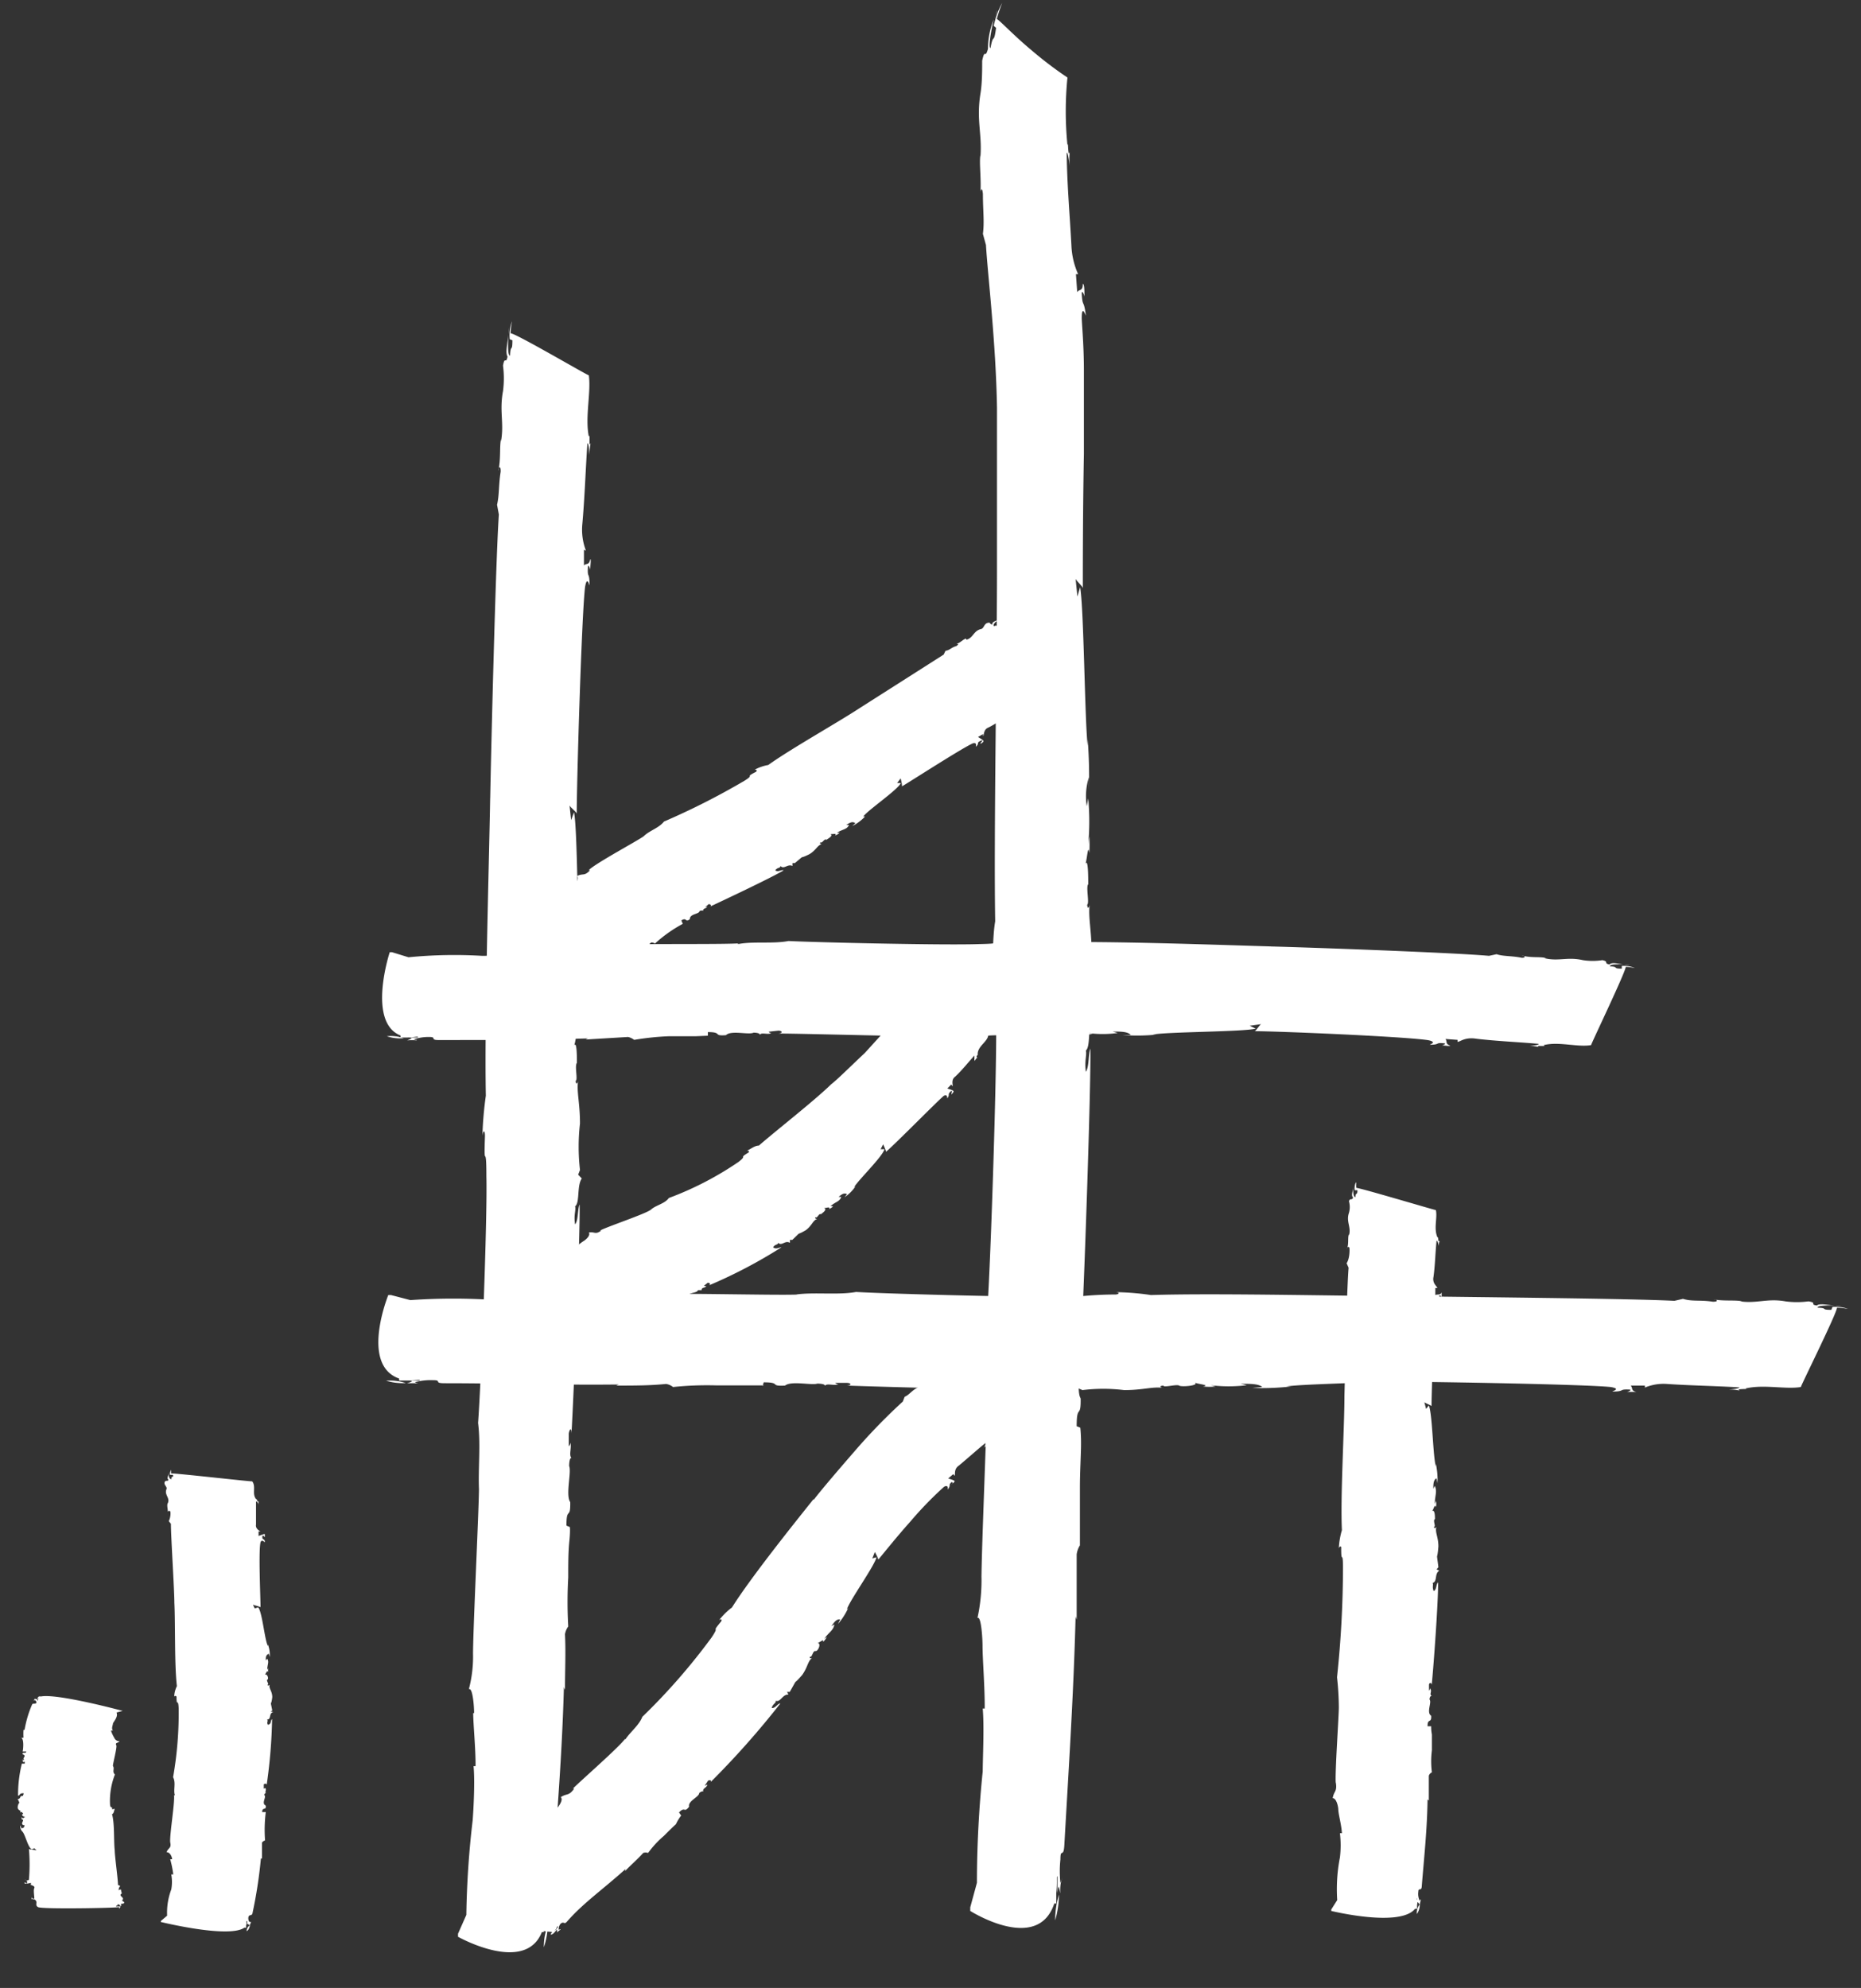 <svg xmlns="http://www.w3.org/2000/svg" viewBox="0 0 103 110"><rect x="0" y="0" width="103" height="110" fill="#333333" stroke="none"/><defs><style>.cls-1{fill:#fff;}</style></defs><g id="Layer_1" data-name="Layer 1"><path class="cls-1" d="M30.1,107.75a4.22,4.22,0,0,0,.22-1.21A3.23,3.23,0,0,0,30.1,107.75Z"/><polygon class="cls-1" points="30.32 106.53 30.32 106.52 30.32 106.54 30.32 106.53"/><path class="cls-1" d="M28.15,18.14c0,.11,0,.24,0,.37A2.29,2.29,0,0,0,28.15,18.14Z"/><path class="cls-1" d="M31.54,84.5l-.19-.08c0-1.08.23-.3.21-1.3-.27-.4.08-1.66-.06-2,0,0,0-.48.13-.44-.15-.16,0-.51-.05-.82,0-.11,0,.08-.1.17l0-.71c.05-.27.15-.34.15,0,.11-1.84.48-10.69.45-12.67-.12.25-.06.87-.25,1.1-.09-.53.06-.78,0-1,.27-.19.09-1.15.37-1.54L32,65l.1-.26a11.37,11.37,0,0,1,0-2.57c0-1.19-.2-1.75-.1-2.41,0,.1-.11.36-.14.05.14-.05-.07-.82.07-1,0-.3,0-1.27-.16-.94.09-.17.15-1,.22-.51a4.24,4.24,0,0,0,0-.79L32,57a10.46,10.46,0,0,0,0-2.17l-.09.37a2.52,2.52,0,0,1,.2-1.32l0,.61a20.38,20.38,0,0,0,0-2.39v.29c-.16-1-.14-6.48-.34-7.45l-.16.44-.09-.83c0,.1.45.42.4.5,0-1.77.27-10.94.46-12.56.11-.66.23-.11.25-.1,0-.8-.13-.35-.09-1,0-.19.11,0,.13.15,0-.3.06-.58,0-.6-.07.37-.23.2-.35.35l0-.87.11.05A3.23,3.23,0,0,1,32.23,29c.13-1.44.18-3,.28-4.47.07,0,.09.34.11.64a4.6,4.6,0,0,1,.07-.66c-.13.34,0-.62-.1-.35-.22-1.08.13-2.44,0-3.39-.24-.09-4-2.3-4.33-2.33a4.3,4.3,0,0,1,.08-.67,2.34,2.34,0,0,0-.13,1l.15.06c0,.71-.1.16-.13.85-.13,0-.12-.61-.09-1.17-.05.5-.18,1-.05,1.22-.09.47-.15-.07-.25.5a5.54,5.54,0,0,1,0,1.41h0c-.21,1.13.07,1.75-.11,2.78l0-.11c-.09.36,0,1.08-.15,1.74,0-.19.14-.34.13.05-.12.76-.07,1.28-.2,1.83l.1.54c-.18,2.65-.43,13.1-.48,15.75l0-.11c-.07,4-.32,12.35-.24,16.52a19.74,19.74,0,0,0-.19,2.21c.06-.38.15-.25.14.05-.07,2.05.08.14.08,2.21.06,2.39-.3,11.52-.46,13.64.15,1.14,0,2.56.05,3.67l0-.11c0,1.2-.34,8-.33,9.35l0-.18a7.06,7.06,0,0,1-.23,2c.21-.11.29.93.29,1.32h-.05c0,.6.14,2,.13,2.94l-.11,0c.08.82,0,2.37-.05,3a50.6,50.6,0,0,0-.35,5.23L25.35,107l0,.17s3.71,2.09,4.64-.26l.11,0v-.48c.09-.56,0-.83.08-.79l0,.78c.06-.57.1-.17.15,0a5.1,5.1,0,0,1,.09-.65c0-.12-.05.08-.08.16a4.5,4.5,0,0,1,0-1.11c0-.59.18,0,.22-.71.27-3.6.55-7.09.65-10.73,0-.08,0,0,.06.12,0-1.09.05-2.07,0-3.07a1,1,0,0,1,.18-.43,24.06,24.06,0,0,1,0-2.71c0-.7,0-1.41.06-2S31.54,84.52,31.54,84.5Z"/><path class="cls-1" d="M58.4,106.26a5.2,5.2,0,0,0,.21-1.42A4.78,4.78,0,0,0,58.4,106.26Z"/><polygon class="cls-1" points="58.61 104.83 58.61 104.83 58.61 104.84 58.61 104.83"/><path class="cls-1" d="M55.18.56c0,.16-.09.33-.14.51A3.23,3.23,0,0,0,55.18.56Z"/><path class="cls-1" d="M59.79,79l-.2-.08c0-1.27.24-.37.22-1.54-.27-.46.08-1.94-.06-2.35,0,0,0-.56.14-.53-.15-.18,0-.59-.06-.95,0-.13,0,.1-.09.19l0-.83c.06-.32.15-.4.16,0,.11-2.17.48-12.55.45-14.89-.12.3-.06,1-.25,1.29-.09-.62.06-.9,0-1.18.27-.23.09-1.35.37-1.81l-.15-.18.1-.31a15.77,15.77,0,0,1,0-3c0-1.39-.2-2-.11-2.83,0,.12-.1.42-.14.06.14-.06-.08-1,.06-1.13,0-.35,0-1.5-.16-1.11.09-.2.15-1.21.22-.61a7.2,7.2,0,0,0,0-.92l-.06.44a14.13,14.13,0,0,0,0-2.55l-.08.43A3.46,3.46,0,0,1,60.27,43l0,.71a27.56,27.56,0,0,0-.07-2.8v.34c-.16-1.23-.21-7.63-.42-8.76l-.15.52-.1-1c0,.11.45.47.4.57,0-1,0-4.26.06-7.46,0-1.56,0-3.26,0-4.62s-.1-2.39-.12-2.89c0-.79.21-.16.23-.15-.12-.95-.18-.4-.23-1.21,0-.22.12,0,.15.16,0-.35,0-.69-.09-.71,0,.45-.21.28-.31.47l-.07-1,.12,0a4.29,4.29,0,0,1-.37-1.57c-.09-1.69-.25-3.5-.26-5.15.07,0,.11.37.17.72a3.3,3.3,0,0,1,0-.77c-.11.4-.08-.68-.13-.37a18.75,18.75,0,0,1,0-3.74,21.19,21.19,0,0,1-2-1.52C56.15,2,55.3,1.1,55.17,1.05a8.57,8.57,0,0,1,.3-.89A4.44,4.44,0,0,0,55,1.43l.13.11c-.14,1-.14.2-.31,1.12-.12,0,0-.82.18-1.59a4.43,4.43,0,0,0-.32,1.63c-.17.63-.16-.09-.32.66,0,.55,0,1.26-.1,1.85h0c-.23,1.47.11,2.22,0,3.51l0-.13c-.07.45.06,1.34,0,2.14,0-.23.1-.43.14,0,0,.93.09,1.54,0,2.21l.17.62c.09,1.57.55,5.39.61,9,0,3.82,0,7.64,0,9.18l0-.12c0,4.74-.18,14.47-.1,19.36-.13.76-.12,1.8-.17,2.59.06-.43.14-.28.13.06-.06,2.41.08.16.09,2.6.06,2.8-.3,13.53-.47,16,.15,1.34,0,3,0,4.32l0-.14c0,1.41-.34,9.36-.34,11l0-.22a9.78,9.78,0,0,1-.22,2.34c.2-.14.28,1.09.28,1.55l0,0c0,.71.13,2.3.12,3.46l-.11,0c.09,1,0,2.79,0,3.48a60.83,60.83,0,0,0-.32,6.16l-.37,1.36,0,.2s3.73,2.37,4.65-.41l.11,0v-.56c.08-.66,0-1,.07-.93l0,.92c.06-.67.1-.2.15,0,0-.27,0-.55.09-.77s-.05.1-.08.2a6.13,6.13,0,0,1,0-1.3c0-.69.18,0,.22-.84.24-4.22.51-8.31.62-12.58,0-.09,0,0,.06.15,0-1.3,0-2.42,0-3.61a1.26,1.26,0,0,1,.18-.5c0,.09,0-1.53,0-3.18,0-.83.05-1.66.06-2.3S59.79,79,59.79,79Z"/><path class="cls-1" d="M78.42,105.91a.91.91,0,0,0,.16-.54A.76.76,0,0,0,78.42,105.91Z"/><polygon class="cls-1" points="78.58 105.36 78.58 105.36 78.58 105.37 78.58 105.36"/><path class="cls-1" d="M75,65.54a1,1,0,0,1,0,.17A.49.49,0,0,0,75,65.54Z"/><path class="cls-1" d="M79.21,95.52l-.2,0c0-.48.23-.13.2-.58-.28-.18.05-.74-.09-.9,0,0,0-.21.13-.2-.16-.07,0-.22-.07-.36s0,0-.09.07l0-.32c0-.12.14-.15.15,0,.09-.83.38-4.78.35-5.67-.12.11-.06.39-.24.48-.1-.24,0-.34-.06-.45.28-.08.09-.51.37-.68l-.15-.07.1-.12c-.12-1-.07-.23,0-1.15,0-.53-.2-.79-.11-1.08,0,0-.11.15-.14,0,.14,0-.08-.37.06-.43,0-.14,0-.57-.17-.44.1-.07.15-.45.22-.22a.7.7,0,0,0,0-.35l-.06.17c0-.45.15-.68,0-1l-.08.16c0-.26,0-.49.18-.58l.05.27A4.07,4.07,0,0,0,79.47,81v.13c-.16-.48-.19-2.92-.39-3.36l-.15.19-.1-.38c0,.05.45.2.4.24,0-.79.14-4.91.29-5.64.1-.29.23,0,.25,0,0-.36-.14-.17-.11-.47,0-.08.11,0,.13.07,0-.13,0-.25,0-.27-.06.17-.23.09-.35.15l0-.39.11,0c0-.09-.29-.24-.21-.62.09-.65.1-1.35.17-2,.06,0,.09.16.12.3a.62.62,0,0,1,.06-.3c-.13.15-.06-.28-.12-.16-.24-.5,0-1.1-.1-1.53-.24-.05-4.12-1.21-4.4-1.23a.86.86,0,0,1,0-.3c-.07,0-.12.29-.09.43l.15,0c0,.32-.1.07-.11.38-.12,0-.13-.28-.13-.53,0,.22-.13.44,0,.55-.07.2-.16,0-.23.21a1.16,1.16,0,0,1,0,.64h0c-.17.5.14.79,0,1.25l0-.06c-.08.16,0,.49-.1.79,0-.09.12-.15.13,0s0,.57-.16.81l.11.25c-.1,1.19-.2,5.89-.23,7.09l0,0c0,1.82-.23,5.55-.14,7.43a4.19,4.19,0,0,0-.17,1c.06-.16.15-.1.13,0,0,.92.09.07.1,1A58.07,58.07,0,0,1,74,92.81a15.72,15.72,0,0,1,.1,1.66l0,0c0,.54-.22,3.59-.17,4.22l0-.08c.09.55-.1.47-.17.89.2,0,.3.43.31.61h0c0,.27.18.88.2,1.33l-.11,0a5.6,5.6,0,0,1,0,1.34,9.16,9.16,0,0,0-.15,2.36l-.33.52,0,.08s3.8.93,4.64-.12l.11,0v-.22c.06-.25-.07-.37,0-.35l0,.35c0-.26.09-.08.15,0a1.23,1.23,0,0,1,.07-.29s-.05,0-.07.07a.84.84,0,0,1-.08-.5c0-.26.18,0,.19-.31.13-1.61.3-3.17.32-4.8,0,0,0,0,.07.06,0-.49,0-.93,0-1.37a.32.32,0,0,1,.17-.19,4.81,4.81,0,0,1,0-1.22c0-.31,0-.63,0-.87A2.26,2.26,0,0,1,79.21,95.52Z"/><path class="cls-1" d="M21.37,76.4a3.13,3.13,0,0,0,1.09.13A2.82,2.82,0,0,0,21.37,76.4Z"/><path class="cls-1" d="M22.47,76.53Z"/><path class="cls-1" d="M101.91,72.25h-.33A1.82,1.82,0,0,0,101.91,72.25Z"/><path class="cls-1" d="M42.21,76.69l.06-.2c1,0,.28.23,1.18.18.35-.28,1.48,0,1.79-.11,0,0,.44,0,.41.12.13-.15.45,0,.73-.07.1,0-.08,0-.15-.09l.63,0c.25,0,.31.14,0,.15,1.66.06,9.61.29,11.39.24-.23-.12-.78,0-1-.23.47-.1.69,0,.9-.06.18.27,1,.08,1.39.36l.14-.16.23.1a9.39,9.39,0,0,1,2.31,0c1.07,0,1.58-.21,2.17-.12-.09,0-.32-.1,0-.13,0,.13.74-.09.87,0s1.15,0,.86-.17c.14.09.92.14.46.22a3.26,3.26,0,0,0,.7,0L67,76.65a8.27,8.27,0,0,0,2,0l-.33-.08c.54,0,1,0,1.19.18l-.55.05a14.66,14.66,0,0,0,2.15-.08h-.26c.94-.16,5.84-.2,6.71-.41l-.39-.15.74-.1c-.08,0-.37.45-.44.4,1.59,0,9.87.14,11.33.29.59.1.1.22.09.25.73,0,.32-.14.93-.11.17,0,0,.11-.13.13.27,0,.51,0,.54,0-.34-.06-.19-.23-.33-.35l.79,0,0,.11a2.67,2.67,0,0,1,1.23-.2c1.3.09,2.72.11,4,.19,0,.06-.3.09-.57.12a2.4,2.4,0,0,1,.6.06c-.31-.13.55-.06.31-.12,1-.24,2.2.06,3.06-.08.08-.24,2-4.1,2-4.39a3.77,3.77,0,0,1,.61.07,1.93,1.93,0,0,0-.86-.11l-.06.16c-.64,0-.14-.1-.77-.12,0-.13.55-.13,1.06-.12-.46,0-.91-.15-1.1,0-.42-.07.06-.15-.46-.23a4.84,4.84,0,0,1-1.27,0v0c-1-.18-1.57.13-2.5,0l.1,0c-.33-.09-1,0-1.57-.11.17,0,.31.13-.05.13-.68-.11-1.15,0-1.65-.16l-.48.11c-2.38-.13-11.79-.21-14.18-.25l.1,0c-3.65,0-11.12-.19-14.89-.07a14.44,14.44,0,0,0-2-.16c.34,0,.22.14,0,.13a19.45,19.45,0,0,0-2,.11c-2.16.08-10.4-.14-12.32-.25-1,.18-2.31,0-3.32.14l.11,0c-1.09.06-7.21-.11-8.47,0l.17,0A5.54,5.54,0,0,1,34,71.33c.11.2-.83.32-1.19.34l0,0c-.54,0-1.77.22-2.66.26l0-.11c-.74.12-2.14.09-2.68.12a34.22,34.22,0,0,0-4.76,0l-1.07-.28-.15,0s-1.57,3.86.6,4.62l0,.11.43,0c.51,0,.74-.09.71,0h-.7c.51,0,.16.09,0,.16a3.49,3.49,0,0,1,.59,0c.1,0-.07,0-.15-.07a3.41,3.41,0,0,1,1-.11c.52,0,0,.17.64.17,3.22,0,6.35.11,9.61.07.07,0,0,0-.11.06,1,0,1.86,0,2.75-.09a.78.78,0,0,1,.39.17,18.28,18.28,0,0,1,2.43-.09h2.6Z"/><path class="cls-1" d="M21.41,57.34a2.33,2.33,0,0,0,.93.11A2.09,2.09,0,0,0,21.41,57.34Z"/><polygon class="cls-1" points="22.35 57.46 22.35 57.45 22.34 57.45 22.35 57.46"/><path class="cls-1" d="M90.2,53.38l-.29,0A1.37,1.37,0,0,0,90.2,53.38Z"/><path class="cls-1" d="M39.18,57.31l0-.2c.83,0,.25.23,1,.17.29-.29,1.26,0,1.53-.14,0,0,.36,0,.34.12.11-.15.38,0,.62-.08.08,0-.06,0-.13-.09l.54-.06c.21,0,.27.14,0,.16,1.41,0,8.17.2,9.69.16-.2-.11-.67,0-.84-.23.4-.09.59.05.77-.06.15.27.88.08,1.18.36l.12-.15.19.09a6.84,6.84,0,0,1,2,0,16.84,16.84,0,0,1,1.84-.11c-.07,0-.27-.1,0-.14,0,.14.62-.08.74.06s1,0,.72-.17c.13.09.79.15.39.22a2.45,2.45,0,0,0,.6,0l-.28-.06a6.07,6.07,0,0,0,1.66,0l-.28-.08c.46,0,.84,0,1,.19l-.47,0A10.75,10.75,0,0,0,64,57.25h-.22c.8-.16,5-.15,5.72-.33l-.33-.16.64-.09c-.08,0-.33.44-.39.39,1.35,0,8.4.3,9.64.5.5.11.08.23.07.25.61,0,.27-.13.79-.08.14,0,0,.1-.12.12.23,0,.44.06.46,0-.28-.07-.15-.24-.26-.36l.67.05,0,.11c.15,0,.4-.28,1.06-.17,1.1.13,2.31.18,3.43.28,0,.07-.26.09-.5.11a2.09,2.09,0,0,1,.51.07c-.26-.13.48,0,.27-.11.84-.21,1.88.13,2.62,0,.08-.24,1.89-4,1.92-4.33a2.65,2.65,0,0,1,.51.07,1.5,1.5,0,0,0-.73-.12l0,.15c-.55,0-.12-.1-.66-.13,0-.13.48-.12.91-.1-.39,0-.77-.17-.93,0-.36-.08,0-.15-.39-.24a3.55,3.55,0,0,1-1.08,0v0c-.86-.2-1.34.08-2.13-.11l.09,0c-.28-.1-.84,0-1.34-.15.14,0,.26.13,0,.13-.58-.12-1-.07-1.4-.2l-.42.09c-2-.18-10.08-.47-12.13-.52l.08,0c-3.12-.09-9.52-.33-12.75-.21a10.77,10.77,0,0,0-1.71-.16c.29.06.19.14,0,.13-1.59,0-.11.08-1.72.11-1.84.07-8.9-.09-10.54-.17-.88.17-2,0-2.84.18l.08-.05c-.92.07-6.16,0-7.24.09l.15,0c-.94.14-.82-.06-1.56-.11.11.2-.7.34-1,.36v0c-.46.05-1.5.25-2.27.3l0-.11a16.25,16.25,0,0,1-2.29.16,25.75,25.75,0,0,0-4.06.08l-.91-.28-.13,0s-1.27,3.87.6,4.61l0,.11.36,0c.43,0,.63-.1.6,0h-.59c.44,0,.14.09,0,.16a2.74,2.74,0,0,1,.51,0c.08-.05-.07,0-.14-.06a2.57,2.57,0,0,1,.85-.13c.44,0,0,.18.55.17,2.76,0,5.42,0,8.2-.09.07,0,0,0-.09.06l2.34-.14a.88.88,0,0,1,.34.16A15.27,15.27,0,0,1,37,57.34l1.5,0Z"/><path class="cls-1" d="M13.65,106.86c.13-.07.15-.21.19-.33A.37.37,0,0,0,13.65,106.86Z"/><polygon class="cls-1" points="13.84 106.52 13.84 106.52 13.84 106.53 13.84 106.52"/><path class="cls-1" d="M9.31,81.48v.11A.41.41,0,0,0,9.31,81.48Z"/><path class="cls-1" d="M14.71,100.27l-.2,0c0-.3.24-.07.2-.36-.27-.13.06-.47-.08-.58,0,0,0-.13.13-.12-.15,0,0-.15-.06-.24s0,0-.1,0l0-.21c0-.07.15-.09.16,0a28.82,28.82,0,0,0,.3-3.63c-.12.07,0,.25-.23.31-.1-.15.05-.22-.06-.29.27,0,.08-.33.36-.43l-.15,0,.09-.07c-.13-.67-.07-.15,0-.74,0-.34-.22-.51-.14-.69,0,0-.1.1-.13,0,.13,0-.09-.24,0-.28s0-.36-.17-.27c.09,0,.14-.3.21-.15,0-.08,0-.16,0-.22l-.05.1c0-.28.12-.43,0-.62l-.08.1c0-.17,0-.31.17-.37l.05.18a1.67,1.67,0,0,0-.1-.69v.08c-.18-.3-.31-1.86-.54-2.14L14.1,89,14,88.8s.46.12.42.14c0-.5-.12-3.13,0-3.6.07-.19.22,0,.24,0,0-.23-.15-.1-.14-.29s.11,0,.13,0,0-.16,0-.17-.23.07-.34.11v-.25h.11s-.3-.13-.25-.38c0-.42,0-.87,0-1.28.07,0,.11.09.15.18a.34.34,0,0,1,0-.2c-.11.11-.08-.17-.13-.09-.27-.3,0-.7-.23-1-.24,0-4.2-.45-4.49-.44,0-.08,0-.16,0-.19s-.1.19-.06.27h.16c.06.2-.09,0-.08.24-.12,0-.15-.16-.17-.31,0,.14-.1.28,0,.33,0,.13-.16,0-.21.15s.17.26.1.39h0c-.12.31.21.47.08.76l0,0c-.07.11,0,.31,0,.49,0-.05.12-.1.14,0s0,.35-.09.51l.12.15c0,.73.19,3.63.19,4.37l0,0c.06,1.13,0,3.44.14,4.61a1.44,1.44,0,0,0-.15.61c0-.11.14-.07.13,0,0,.58.09,0,.12.63a20.59,20.59,0,0,1-.31,3.8c.17.32,0,.71.1,1l-.05,0c.06.34-.25,2.21-.21,2.6l0,0c.08.35-.11.29-.2.55.21,0,.3.28.31.39H9.42a5.87,5.87,0,0,1,.17.84l-.11,0a2.33,2.33,0,0,1,0,.83,3.62,3.62,0,0,0-.23,1.45l-.35.3,0,.05s3.74.92,4.62.32l.1,0v-.13c.07-.16-.05-.25.06-.23l0,.22c0-.16.09,0,.15,0a1,1,0,0,1,.07-.18s0,0-.07,0-.12-.22-.06-.32.18,0,.21-.19a25.93,25.93,0,0,0,.46-3c.05,0,0,0,.06,0,0-.32,0-.59,0-.88a.3.3,0,0,1,.17-.12A7.89,7.89,0,0,1,14.71,100.27Z"/><path class="cls-1" d="M2.24,93.87a.18.18,0,0,0-.18.13C2.18,94,2.24,93.94,2.24,93.87Z"/><polygon class="cls-1" points="2.05 94 2.06 94 2.06 94 2.05 94"/><path class="cls-1" d="M6.68,105.66v0A.07.07,0,0,0,6.68,105.66Z"/><path class="cls-1" d="M1.25,96.92l.2,0c0,.14-.23,0-.2.15.27.09-.06.23.09.29,0,0,0,.06-.13,0,.15,0,0,.07.06.12s.05,0,.1,0l0,.11s-.14,0-.16,0A7,7,0,0,0,1,99.36c.12,0,.05-.11.23-.13s0,.1.06.14c-.27,0-.07.16-.35.19l.15,0-.1,0c.14.33.07.08,0,.36s.22.25.14.33.1,0,.13,0c-.13,0,.09.12,0,.13s0,.18.17.14c-.09,0-.13.14-.21.06s0,.08,0,.11l.06,0c0,.14-.13.2,0,.3l.07,0c0,.08,0,.15-.16.18L1.12,101a.45.45,0,0,0,.1.33v0c.18.15.31.89.54,1l.14-.06.12.11s-.46-.06-.42-.07a9.69,9.69,0,0,1,0,1.7c-.07.09-.22,0-.24,0s.15,0,.14.14-.11,0-.13,0,0,.08,0,.08.23,0,.34-.05v.11H1.66s.3.06.24.18,0,.41,0,.6a.2.2,0,0,1-.15-.08s0,.07,0,.1c.12-.06.08.07.13,0,.28.13,0,.32.23.44s4.2.05,4.48,0c0,0,0,.07,0,.08s.1-.09.06-.12H6.42c0-.08.1,0,.08-.11a.14.14,0,0,1,.17.13c0-.06.11-.12,0-.14.05-.06.15,0,.2-.07s-.17-.11-.09-.17h0c.12-.14-.2-.2-.08-.33h0c.08,0,0-.13,0-.21s-.12,0-.13,0,0-.16.09-.23l-.13-.06c0-.32-.18-1.59-.18-1.91h0c-.06-.49,0-1.51-.15-2,.12-.07.1-.18.14-.26s-.14,0-.13,0c0-.25-.09,0-.12-.28a4,4,0,0,1,.27-1.66c-.17-.16,0-.32-.11-.47l0,0c0-.16.23-1,.19-1.14l0,0c-.09-.17.1-.12.18-.23a.31.31,0,0,1-.3-.2h0a2,2,0,0,1-.18-.39l.11,0c-.1-.12,0-.3,0-.38s.31-.37.2-.62l.34-.09,0,0s-3.7-1-4.56-.79l-.1,0V94c-.07.07,0,.12-.06.1l0-.1c0,.07-.09,0-.15,0a.13.13,0,0,1-.07.08s0,0,.07,0,.13.13.07.17-.18,0-.21.06a6,6,0,0,0-.42,1.41c-.05,0,0,0-.06,0a3.1,3.1,0,0,0,0,.43.38.38,0,0,1-.17,0C1.37,96.14,1.27,96.91,1.25,96.92Z"/><path class="cls-1" d="M30.72,74.56a.41.41,0,0,0,.34-.06A.3.3,0,0,0,30.72,74.56Z"/><polygon class="cls-1" points="31.07 74.5 31.07 74.5 31.07 74.5 31.07 74.5"/><path class="cls-1" d="M51.51,53.89l-.07.1A.36.36,0,0,0,51.51,53.89Z"/><path class="cls-1" d="M37.59,72l-.06-.2c.35-.15.2.17.5,0,0-.31.55-.22.6-.41,0,0,.17,0,.2,0,0-.16.15-.11.23-.19s-.05,0-.09-.06l.2-.16c.11,0,.17.07.08.14a27.34,27.34,0,0,0,4-2.1c-.14,0-.29.13-.46,0,.11-.19.26-.12.28-.25.2.2.38-.16.65,0l0-.16.13,0c.61-.58.12-.17.75-.54.34-.25.39-.55.63-.62,0,0-.16,0-.1-.1.1.1.19-.24.31-.16.08-.08.37-.26.17-.34.1,0,.38-.11.27.06.09-.06.19-.09.22-.17l-.13,0c.26-.24.5-.24.59-.51l-.15,0c.16-.13.3-.25.47-.15l-.14.17a2.21,2.21,0,0,0,.61-.61l-.08.06c.19-.36,1.59-1.71,1.68-2.11h-.21l.14-.27s.2.43.15.42c.48-.4,2.76-2.72,3.2-3.1.22-.12.19.12.2.14.16-.24,0-.19.16-.36s.07.09.06.13.16-.13.12-.18-.22-.1-.34-.14l.22-.22.07.09c.05,0-.11-.34.14-.52.38-.35.72-.79,1.07-1.17,0,.05,0,.16,0,.26s.1-.14.18-.16c-.17,0,.08-.21,0-.17,0-.46.54-.68.59-1.06-.16-.19-2.87-3.12-3.11-3.28.06-.07.12-.14.16-.15s-.21.1-.24.2l.12.11c-.1.21-.11,0-.24.16-.1-.07,0-.24.1-.39-.11.12-.28.18-.21.32-.14.09-.11-.11-.27,0s-.05.33-.2.4l0,0c-.32.2-.2.55-.51.71v0c-.13,0-.2.28-.39.39.06,0,.16,0,.09.09s-.27.3-.46.37v.21l-1.67,1.84C47.08,59,46.34,59.74,46,60l0,0c-.92.9-3,2.52-4,3.39-.24,0-.45.2-.66.28.13,0,.15.07.06.12-.55.34,0,.09-.52.5a17.86,17.86,0,0,1-3.86,2c-.24.33-.72.39-1,.65l0,0c-.32.24-2.37.92-2.81,1.15h.07c-.34.25-.36.05-.69.11.11.17-.18.41-.3.48v0c-.18.11-.56.45-.88.62l0-.11a4.31,4.31,0,0,1-.95.52,4.93,4.93,0,0,0-1.81.9h-.56l0,.06a13.82,13.82,0,0,0,1,1.78,5.27,5.27,0,0,0,1.8,1.94l.05.1.1-.08c.16,0,.15-.19.2-.09l-.19.1c.15,0,.09.06.08.14a.41.41,0,0,1,.18,0s-.05,0-.08,0,.09-.23.21-.24.1.15.26.07c.9-.42,1.91-.7,3-1.17,0,0,0,0,0,.08.32-.18.63-.28.93-.45a.34.34,0,0,1,.2.09,4.42,4.42,0,0,1,.86-.44l.64-.28A1.31,1.31,0,0,1,37.59,72Z"/><path class="cls-1" d="M31.59,55.41a.55.55,0,0,0,.37-.18A.45.45,0,0,0,31.59,55.41Z"/><polygon class="cls-1" points="31.96 55.23 31.96 55.22 31.96 55.23 31.96 55.23"/><path class="cls-1" d="M55.47,34.25l-.11.08Z"/><path class="cls-1" d="M37.79,51.12l-.08-.19c.31-.19.21.14.47-.07,0-.31.51-.26.54-.45,0,0,.16-.06.19,0,0-.16.14-.12.21-.21s0,0-.09,0l.19-.17c.11,0,.17.07.09.13.56-.26,3.43-1.61,4.06-2-.14-.05-.3.12-.46,0,.12-.18.26-.1.29-.24.19.21.4-.14.66,0l0-.16.13,0c.66-.54.13-.16.8-.49.38-.22.45-.51.7-.56,0,0-.16,0-.08-.11.08.11.22-.23.33-.13.09-.07.41-.23.21-.33.1.05.4-.07.27.09a.66.66,0,0,0,.25-.15l-.15,0c.31-.2.55-.17.67-.43h-.15c.18-.12.33-.22.5-.1l-.17.16a2.63,2.63,0,0,0,.71-.53l-.1,0c.25-.35,1.9-1.47,2.08-1.85l-.21,0,.2-.26s.11.47.06.45c.56-.33,3.39-2.16,3.94-2.39.25-.06.15.17.16.19.23-.2,0-.2.25-.32s0,.1,0,.14.19-.08.17-.14-.19-.15-.3-.22l.28-.16,0,.11c.06,0,0-.36.29-.47.48-.24.94-.58,1.41-.85,0,.06-.05.16-.12.25a.37.37,0,0,1,.23-.1c-.18,0,.14-.19,0-.18.19-.44.75-.5.94-.84-.11-.22-1.66-3.92-1.82-4.16a.76.76,0,0,1,.22-.1c-.06,0-.25,0-.32.13l.07.14c-.18.19-.1,0-.3.1-.08-.1.1-.25.26-.36-.16.08-.36.1-.35.26-.17,0-.07-.14-.27-.08s-.19.32-.37.34v0c-.41.11-.42.5-.8.59v-.06c-.15,0-.31.23-.55.29.07,0,.17,0,0,.12-.27.07-.38.24-.6.26l-.1.21-4.71,3,0,0c-1.21.79-3.79,2.24-5,3.11a2.48,2.48,0,0,0-.75.26c.14,0,.14.08.05.13-.65.33,0,.1-.63.49a40.22,40.22,0,0,1-4.44,2.25c-.28.36-.81.5-1.12.81v0c-.35.26-2.64,1.48-3.05,1.88l.08,0c-.33.36-.39.15-.73.33.16.13-.1.47-.21.57l0,0c-.17.17-.48.64-.76.9L31,49.78a5.79,5.79,0,0,1-.83.82A5.44,5.44,0,0,0,28.65,52l-.56.15,0,.07a15.19,15.19,0,0,0,1.36,1.49,4.57,4.57,0,0,0,2.25,1.42l.07.08.09-.12c.16-.1.12-.25.19-.16l-.17.17c.14-.11.1,0,.1.11a.87.87,0,0,1,.18-.11s0,0-.08,0,0-.26.17-.31.13.11.29,0c.85-.74,1.78-1.35,2.72-2.07,0,0,0,0,0,.08.26-.25.54-.42.78-.65a.37.37,0,0,1,.21.06A7.66,7.66,0,0,1,37.79,51.12Z"/><path class="cls-1" d="M30.47,107.05c.15,0,.24-.16.35-.27A.46.46,0,0,0,30.47,107.05Z"/><polygon class="cls-1" points="30.82 106.78 30.82 106.77 30.82 106.78 30.82 106.78"/><path class="cls-1" d="M53.88,74.33l-.14.12A.81.81,0,0,0,53.88,74.33Z"/><path class="cls-1" d="M37.7,100.46l-.12-.17c.35-.36.27.06.56-.32-.08-.32.56-.53.56-.76,0,0,.18-.14.23-.07-.07-.16.13-.2.2-.33s-.06,0-.12,0l.18-.28c.12-.06.21,0,.13.09a47.25,47.25,0,0,0,3.87-4.36c-.16,0-.27.28-.48.25.07-.25.24-.25.23-.4.26.1.37-.37.7-.34l-.08-.15.15,0c.53-.92.09-.24.69-.94.31-.43.3-.76.55-.94,0,0-.18.07-.12-.07.12.07.15-.34.3-.31s.35-.45.11-.45c.12,0,.39-.28.31-.05a1,1,0,0,0,.21-.28l-.14.1c.25-.36.51-.46.56-.79l-.16.09c.15-.22.28-.4.48-.37l-.12.25a3.7,3.7,0,0,0,.57-.89l-.08.09c.14-.48,1.54-2.42,1.64-2.89l-.23.06.14-.35s.24.43.18.43c.25-.29,1-1.24,1.78-2.11a20,20,0,0,1,1.87-1.93c.26-.14.2.13.21.15.2-.28,0-.22.21-.41.08,0,.07.09,0,.13s.2-.14.16-.19-.22-.1-.35-.14l.28-.24.07.09c.06-.06-.06-.37.25-.57.48-.4,1-.87,1.46-1.24,0,.06,0,.17-.11.28a.55.55,0,0,1,.24-.15c-.19,0,.15-.23,0-.19.17-.52.79-.68,1-1.06-.15-.2-1.78-3.9-1.93-4.15a1.07,1.07,0,0,1,.29-.17c-.07,0-.32.11-.41.23l.07.14c-.24.24-.12,0-.38.18-.09-.09.14-.3.35-.47-.2.13-.45.2-.45.37-.21.1-.07-.14-.33,0s-.26.4-.49.47v0c-.52.23-.52.68-1,.9v-.07c-.18.06-.38.36-.68.5.09,0,.21,0,.08.12-.34.17-.46.4-.72.51l-.1.26a32.56,32.56,0,0,0-2.59,2.66c-1,1.15-2,2.32-2.35,2.79v-.05c-1.17,1.46-3.51,4.39-4.52,6a3.62,3.62,0,0,0-.71.7c.14-.1.18,0,.09.1-.58.7,0,.1-.5.85A34.56,34.56,0,0,1,35.55,95c-.19.49-.7.86-.95,1.27v-.06c-.3.44-2.47,2.33-2.89,2.76l.07,0c-.32.44-.4.24-.75.48.17.11-.1.51-.23.64l0,0c-.19.21-.54.75-.86,1.09l-.06-.09a10.37,10.37,0,0,1-1,1.06,6.82,6.82,0,0,0-1.78,2c-.2.11-.41.22-.61.35l0,.1a11,11,0,0,0,1.57,1.3,4.16,4.16,0,0,0,2.48,1l.08.07.08-.14c.15-.14.11-.29.19-.21l-.17.22c.14-.15.11,0,.12.09a.63.63,0,0,1,.18-.15c0-.06-.06,0-.09,0s0-.29.15-.37.15.1.31-.09c.87-1,2-1.79,3.21-2.88.06,0,0,0,0,.09.34-.36.69-.65,1-1a.44.44,0,0,1,.27,0,5.43,5.43,0,0,1,.87-.94c.24-.24.48-.48.67-.65A2.48,2.48,0,0,1,37.7,100.46Z"/></g></svg>